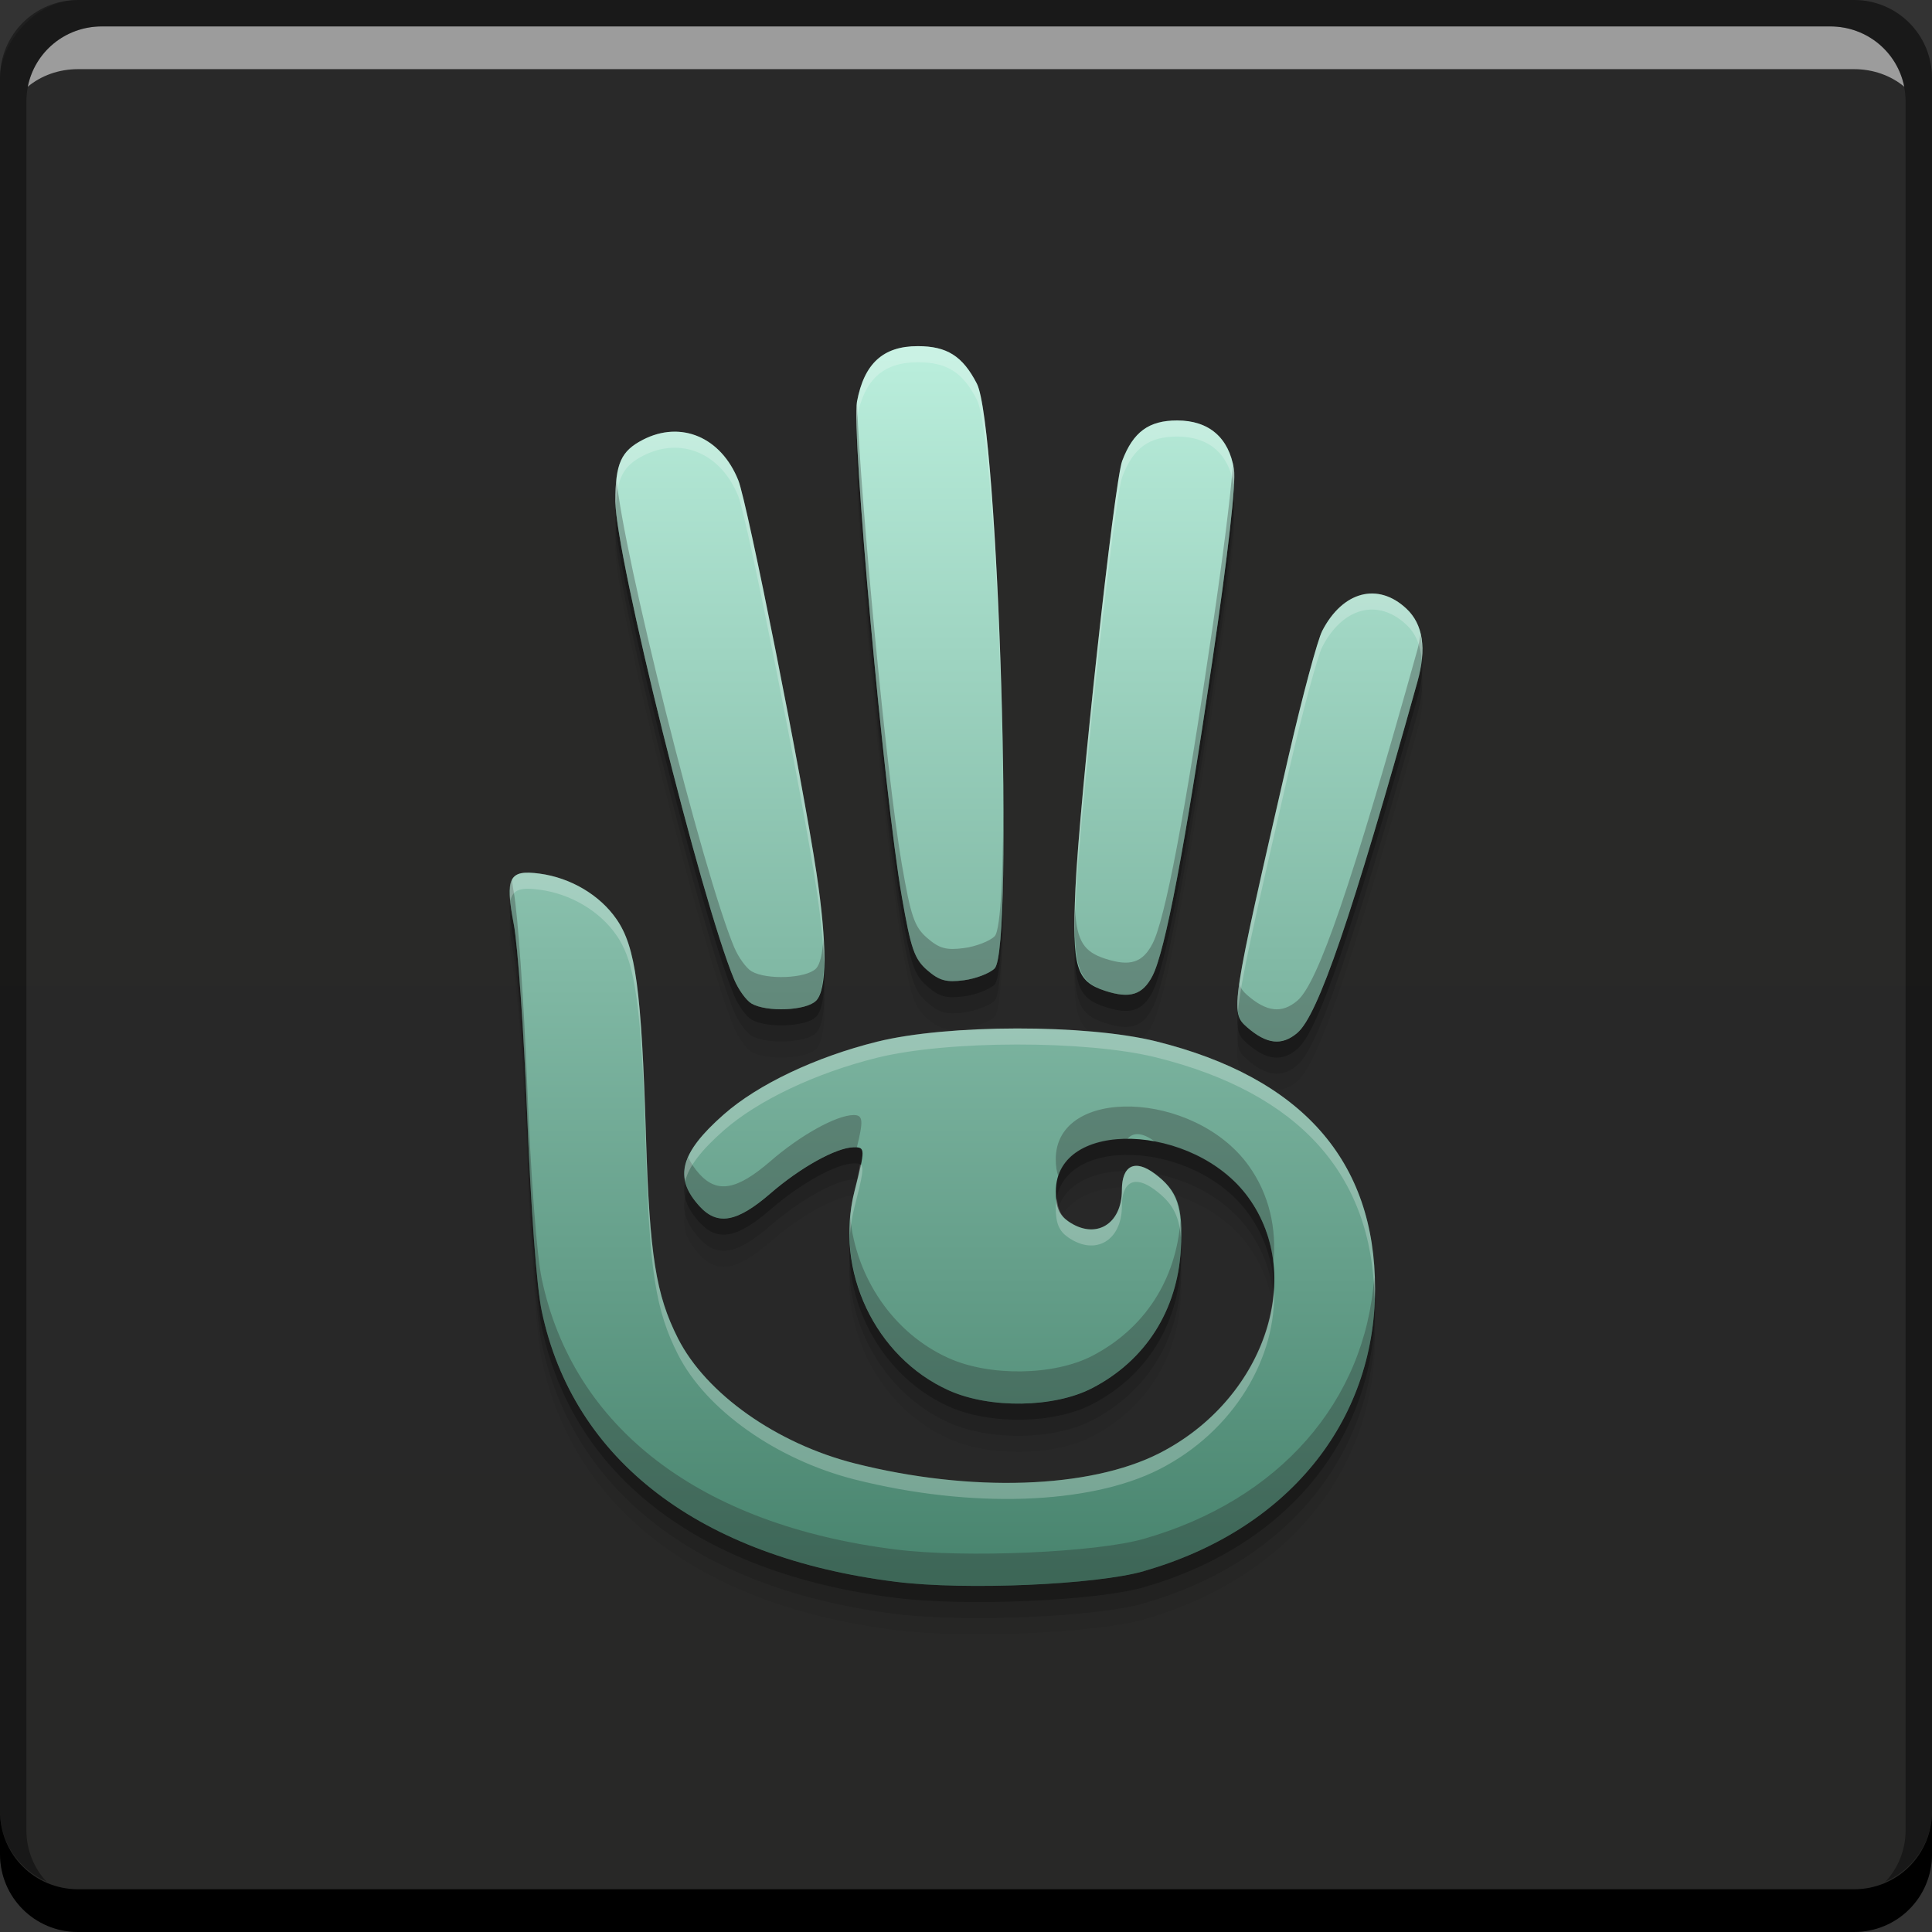 <?xml version="1.0" encoding="UTF-8" standalone="no"?>
<!-- Created with Inkscape (http://www.inkscape.org/) -->

<svg
   xmlns:dc="http://purl.org/dc/elements/1.1/"
   xmlns:cc="http://creativecommons.org/ns#"
   xmlns:rdf="http://www.w3.org/1999/02/22-rdf-syntax-ns#"
   xmlns:svg="http://www.w3.org/2000/svg"
   xmlns="http://www.w3.org/2000/svg"
   xmlns:xlink="http://www.w3.org/1999/xlink"
   xmlns:sodipodi="http://sodipodi.sourceforge.net/DTD/sodipodi-0.dtd"
   xmlns:inkscape="http://www.inkscape.org/namespaces/inkscape"
   width="48"
   height="48"
   id="svg5453"
   version="1.1"
   inkscape:version="0.91+devel r"
   sodipodi:docname="secondlife_icon.svg">
  <rect width="100%" height="100%" fill="#333333" stroke="none"/>
  <defs
     id="defs5455">
    <linearGradient
       inkscape:collect="always"
       id="linearGradient4175">
      <stop
         style="stop-color:#47836d;stop-opacity:1"
         offset="0"
         id="stop4177" />
      <stop
         style="stop-color:#bbefdd;stop-opacity:1"
         offset="1"
         id="stop4179" />
    </linearGradient>
    <linearGradient
       gradientTransform="translate(384.571,504.564)"
       gradientUnits="userSpaceOnUse"
       y2="-1004.633"
       x2="24.042"
       y1="-1053.069"
       x1="24.042"
       id="linearGradient848-6"
       xlink:href="#linearGradient1373"
       inkscape:collect="always" />
    <linearGradient
       inkscape:collect="always"
       id="linearGradient1373">
      <stop
         style="stop-color:#282827;stop-opacity:1"
         offset="0"
         id="stop1375" />
      <stop
         style="stop-color:#292929;stop-opacity:1"
         offset="1"
         id="stop1377" />
    </linearGradient>
    <linearGradient
       inkscape:collect="always"
       xlink:href="#linearGradient4175"
       id="linearGradient4181"
       x1="412.918"
       y1="539.178"
       x2="412.918"
       y2="508.345"
       gradientUnits="userSpaceOnUse" />
  </defs>
  <sodipodi:namedview
     id="base"
     pagecolor="#ffffff"
     bordercolor="#666666"
     borderopacity="1.0"
     inkscape:pageopacity="0"
     inkscape:pageshadow="2"
     inkscape:zoom="6.0325047"
     inkscape:cx="2.2339346"
     inkscape:cy="16.280544"
     inkscape:document-units="px"
     inkscape:current-layer="layer1"
     showgrid="false"
     fit-margin-top="0"
     fit-margin-left="0"
     fit-margin-right="0"
     fit-margin-bottom="0"
     inkscape:window-width="1366"
     inkscape:window-height="672"
     inkscape:window-x="-4"
     inkscape:window-y="25"
     inkscape:window-maximized="1"
     inkscape:showpageshadow="false"
     borderlayer="true"
     showguides="false" />
  <g
     inkscape:label="Capa 1"
     inkscape:groupmode="layer"
     id="layer1"
     transform="translate(-384.571,-499.798)">
    <rect
       transform="scale(1,-1)"
       ry="1.945"
       y="-547.798"
       x="384.571"
       height="48"
       width="48"
       id="rect2991-1-7"
       style="fill:url(#linearGradient848-6);fill-opacity:1.0;stroke:none" />
    <path
       inkscape:connector-curvature="0"
       style="fill:#000000;fill-opacity:1;stroke:none"
       d="m 384.571,544.798 0,1.062 c 0,1.077 0.86,1.938 1.938,1.938 l 44.125,0 c 1.077,0 1.938,-0.86 1.938,-1.938 l 0,-1.062 c 0,1.077 -0.86,1.938 -1.938,1.938 l -44.125,0 C 385.432,546.735 384.571,545.875 384.571,544.798 Z"
       id="rect846" />
    <path
       inkscape:connector-curvature="0"
       style="fill:#ffffff;fill-opacity:0.537;stroke:none"
       d="m 387.103,500.454 c -0.917,0 -1.671,0.639 -1.844,1.5 0.336,-0.28 0.775,-0.438 1.25,-0.438 l 44.125,0 c 0.475,0 0.914,0.158 1.25,0.438 -0.173,-0.861 -0.927,-1.5 -1.844,-1.5 L 387.103,500.454 Z"
       id="path7515" />
    <path
       inkscape:connector-curvature="0"
       style="fill:#000000;fill-opacity:0.392;stroke:none"
       d="m 386.509,499.798 c -1.077,0 -1.938,0.86 -1.938,1.938 l 0,43.062 c 0,0.793 0.48,1.449 1.156,1.75 -0.309,-0.333 -0.5,-0.782 -0.5,-1.281 l 0,-42.938 c 0,-1.048 0.827,-1.875 1.875,-1.875 l 42.938,0 c 1.048,0 1.875,0.827 1.875,1.875 l 0,42.938 c 0,0.499 -0.191,0.948 -0.5,1.281 0.676,-0.301 1.156,-0.957 1.156,-1.75 l 0,-43.062 c 0,-1.077 -0.86,-1.938 -1.938,-1.938 L 386.509,499.798 Z"
       id="rect4280" />
    <path
       sodipodi:nodetypes="csssssscsssssssssssssssssssccssssssssssscsssssssssssssssssss"
       inkscape:connector-curvature="0"
       id="path4189"
       d="m 412.989,540.03 c 3.548,-1.014 5.736,-3.682 5.745,-7.003 0.008,-3.187 -1.821,-5.258 -5.439,-6.157 -1.733,-0.431 -5.18,-0.427 -6.931,0.008 -1.525,0.378 -2.962,1.06 -3.81,1.807 -1.091,0.961 -1.252,1.573 -0.601,2.284 0.444,0.485 0.932,0.395 1.762,-0.324 0.745,-0.645 1.635,-1.138 2.063,-1.144 0.293,-0.004 0.293,0.037 0.022,1.096 -0.504,1.968 0.512,4.116 2.337,4.941 1.022,0.462 2.621,0.438 3.568,-0.053 1.326,-0.687 2.119,-1.931 2.204,-3.456 0.059,-1.052 -0.08,-1.45 -0.651,-1.874 -0.491,-0.365 -0.814,-0.203 -0.814,0.407 0,0.862 -0.664,1.247 -1.337,0.775 -0.225,-0.157 -0.304,-0.35 -0.304,-0.74 0,-1.821 3.435,-1.713 4.785,0.152 1.438,1.986 0.372,5.04 -2.218,6.356 -1.731,0.879 -4.682,0.977 -7.559,0.251 -1.943,-0.491 -3.698,-1.731 -4.395,-3.106 -0.55,-1.086 -0.705,-2.062 -0.796,-5.019 -0.112,-3.652 -0.255,-4.707 -0.731,-5.396 -0.415,-0.601 -1.139,-1.03 -1.913,-1.133 -0.762,-0.102 -0.862,0.094 -0.64,1.258 0.1,0.527 0.251,2.681 0.334,4.787 0.092,2.314 0.234,4.222 0.36,4.822 0.78,3.71 3.937,6.122 8.806,6.728 1.723,0.214 4.963,0.074 6.153,-0.265 z m 3.812,-13.37 c 0.516,-0.434 1.348,-2.865 2.984,-8.719 0.233,-0.832 0.143,-1.432 -0.272,-1.822 -0.706,-0.663 -1.583,-0.432 -2.091,0.55 -0.118,0.227 -0.492,1.622 -0.833,3.1 -1.443,6.262 -1.461,6.378 -1.034,6.75 0.486,0.423 0.861,0.466 1.246,0.142 z m -11.958,-0.796 c 0.277,-0.277 0.282,-1.395 0.013,-3.181 -0.345,-2.294 -1.718,-9.195 -1.942,-9.753 -0.429,-1.073 -1.426,-1.496 -2.373,-1.006 -0.542,0.28 -0.681,0.592 -0.681,1.528 8.2e-4,1.333 2.135,9.926 2.949,11.875 0.106,0.255 0.302,0.526 0.434,0.603 0.375,0.218 1.355,0.178 1.599,-0.067 z m 8.362,-0.624 c 0.314,-0.606 0.806,-3.198 1.487,-7.831 0.39,-2.652 0.59,-4.421 0.537,-4.752 -0.126,-0.787 -0.622,-1.214 -1.412,-1.214 -0.705,0 -1.093,0.285 -1.365,1.003 -0.197,0.519 -1.067,8.473 -1.162,10.623 -0.087,1.963 0.013,2.309 0.738,2.545 0.618,0.201 0.932,0.101 1.178,-0.375 z m -3.923,-0.182 c 0.49,-0.491 0.095,-13.493 -0.442,-14.531 -0.354,-0.684 -0.741,-0.93 -1.468,-0.93 -0.86,0 -1.332,0.431 -1.509,1.378 -0.142,0.762 0.67,9.731 1.113,12.296 0.225,1.298 0.312,1.552 0.632,1.83 0.3,0.26 0.475,0.308 0.912,0.25 0.298,-0.04 0.64,-0.172 0.762,-0.293 z"
       style="fill:#000000;fill-opacity:0.059" />
    <path
       style="fill:#000000;fill-opacity:0.118"
       d="m 412.989,539.63 c 3.548,-1.014 5.736,-3.682 5.745,-7.003 0.008,-3.187 -1.821,-5.258 -5.439,-6.157 -1.733,-0.431 -5.18,-0.427 -6.931,0.008 -1.525,0.378 -2.962,1.06 -3.81,1.807 -1.091,0.961 -1.252,1.573 -0.601,2.284 0.444,0.485 0.932,0.395 1.762,-0.324 0.745,-0.645 1.635,-1.138 2.063,-1.144 0.293,-0.004 0.293,0.037 0.022,1.096 -0.504,1.968 0.512,4.116 2.337,4.941 1.022,0.462 2.621,0.438 3.568,-0.053 1.326,-0.687 2.119,-1.931 2.204,-3.456 0.059,-1.052 -0.08,-1.45 -0.651,-1.874 -0.491,-0.365 -0.814,-0.203 -0.814,0.407 0,0.862 -0.664,1.247 -1.337,0.775 -0.225,-0.157 -0.304,-0.35 -0.304,-0.74 0,-1.821 3.435,-1.713 4.785,0.152 1.438,1.986 0.372,5.04 -2.218,6.356 -1.731,0.879 -4.682,0.977 -7.559,0.251 -1.943,-0.491 -3.698,-1.731 -4.395,-3.106 -0.55,-1.086 -0.705,-2.062 -0.796,-5.019 -0.112,-3.652 -0.255,-4.707 -0.731,-5.396 -0.415,-0.601 -1.139,-1.03 -1.913,-1.133 -0.762,-0.102 -0.862,0.094 -0.64,1.258 0.1,0.527 0.251,2.681 0.334,4.787 0.092,2.314 0.234,4.222 0.36,4.822 0.78,3.71 3.937,6.122 8.806,6.728 1.723,0.214 4.963,0.074 6.153,-0.265 z m 3.812,-13.37 c 0.516,-0.434 1.348,-2.865 2.984,-8.719 0.233,-0.832 0.143,-1.432 -0.272,-1.822 -0.706,-0.663 -1.583,-0.432 -2.091,0.55 -0.118,0.227 -0.492,1.622 -0.833,3.1 -1.443,6.262 -1.461,6.378 -1.034,6.75 0.486,0.423 0.861,0.466 1.246,0.142 z m -11.958,-0.796 c 0.277,-0.277 0.282,-1.395 0.013,-3.181 -0.345,-2.294 -1.718,-9.195 -1.942,-9.753 -0.429,-1.073 -1.426,-1.496 -2.373,-1.006 -0.542,0.28 -0.681,0.592 -0.681,1.528 8.2e-4,1.333 2.135,9.926 2.949,11.875 0.106,0.255 0.302,0.526 0.434,0.603 0.375,0.218 1.355,0.178 1.599,-0.067 z m 8.362,-0.624 c 0.314,-0.606 0.806,-3.198 1.487,-7.831 0.39,-2.652 0.59,-4.421 0.537,-4.752 -0.126,-0.787 -0.622,-1.214 -1.412,-1.214 -0.705,0 -1.093,0.285 -1.365,1.003 -0.197,0.519 -1.067,8.473 -1.162,10.623 -0.087,1.963 0.013,2.309 0.738,2.545 0.618,0.201 0.932,0.101 1.178,-0.375 z m -3.923,-0.182 c 0.49,-0.491 0.095,-13.493 -0.442,-14.531 -0.354,-0.684 -0.741,-0.93 -1.468,-0.93 -0.86,0 -1.332,0.431 -1.509,1.378 -0.142,0.762 0.67,9.731 1.113,12.296 0.225,1.298 0.312,1.552 0.632,1.83 0.3,0.26 0.475,0.308 0.912,0.25 0.298,-0.04 0.64,-0.172 0.762,-0.293 z"
       id="path4187"
       inkscape:connector-curvature="0"
       sodipodi:nodetypes="csssssscsssssssssssssssssssccssssssssssscsssssssssssssssssss" />
    <path
       sodipodi:nodetypes="csssssscsssssssssssssssssssccssssssssssscsssssssssssssssssss"
       inkscape:connector-curvature="0"
       id="path4183"
       d="m 412.989,539.231 c 3.548,-1.014 5.736,-3.682 5.745,-7.003 0.008,-3.187 -1.821,-5.258 -5.439,-6.157 -1.733,-0.431 -5.18,-0.427 -6.931,0.008 -1.525,0.378 -2.962,1.06 -3.81,1.807 -1.091,0.961 -1.252,1.573 -0.601,2.284 0.444,0.485 0.932,0.395 1.762,-0.324 0.745,-0.645 1.635,-1.138 2.063,-1.144 0.293,-0.004 0.293,0.037 0.022,1.096 -0.504,1.968 0.512,4.116 2.337,4.941 1.022,0.462 2.621,0.438 3.568,-0.053 1.326,-0.687 2.119,-1.931 2.204,-3.456 0.059,-1.052 -0.08,-1.45 -0.651,-1.874 -0.491,-0.365 -0.814,-0.203 -0.814,0.407 0,0.862 -0.664,1.247 -1.337,0.775 -0.225,-0.157 -0.304,-0.35 -0.304,-0.74 0,-1.821 3.435,-1.713 4.785,0.152 1.438,1.986 0.372,5.04 -2.218,6.356 -1.731,0.879 -4.682,0.977 -7.559,0.251 -1.943,-0.491 -3.698,-1.731 -4.395,-3.106 -0.55,-1.086 -0.705,-2.062 -0.796,-5.019 -0.112,-3.652 -0.255,-4.707 -0.731,-5.396 -0.415,-0.601 -1.139,-1.03 -1.913,-1.133 -0.762,-0.102 -0.862,0.094 -0.64,1.258 0.1,0.527 0.251,2.681 0.334,4.787 0.092,2.314 0.234,4.222 0.36,4.822 0.78,3.71 3.937,6.122 8.806,6.728 1.723,0.214 4.963,0.074 6.153,-0.265 z m 3.812,-13.37 c 0.516,-0.434 1.348,-2.865 2.984,-8.719 0.233,-0.832 0.143,-1.432 -0.272,-1.822 -0.706,-0.663 -1.583,-0.432 -2.091,0.55 -0.118,0.227 -0.492,1.622 -0.833,3.1 -1.443,6.262 -1.461,6.378 -1.034,6.75 0.486,0.423 0.861,0.466 1.246,0.142 z m -11.958,-0.796 c 0.277,-0.277 0.282,-1.395 0.013,-3.181 -0.345,-2.294 -1.718,-9.195 -1.942,-9.753 -0.429,-1.073 -1.426,-1.496 -2.373,-1.006 -0.542,0.28 -0.681,0.592 -0.681,1.528 8.2e-4,1.333 2.135,9.926 2.949,11.875 0.106,0.255 0.302,0.526 0.434,0.603 0.375,0.218 1.355,0.178 1.599,-0.067 z m 8.362,-0.624 c 0.314,-0.606 0.806,-3.198 1.487,-7.831 0.39,-2.652 0.59,-4.421 0.537,-4.752 -0.126,-0.787 -0.622,-1.214 -1.412,-1.214 -0.705,0 -1.093,0.285 -1.365,1.003 -0.197,0.519 -1.067,8.473 -1.162,10.623 -0.087,1.963 0.013,2.309 0.738,2.545 0.618,0.201 0.932,0.101 1.178,-0.375 z m -3.923,-0.182 c 0.49,-0.491 0.095,-13.493 -0.442,-14.531 -0.354,-0.684 -0.741,-0.93 -1.468,-0.93 -0.86,0 -1.332,0.431 -1.509,1.378 -0.142,0.762 0.67,9.731 1.113,12.296 0.225,1.298 0.312,1.552 0.632,1.83 0.3,0.26 0.475,0.308 0.912,0.25 0.298,-0.04 0.64,-0.172 0.762,-0.293 z"
       style="fill:#000000;fill-opacity:0.235" />
    <path
       style="fill:url(#linearGradient4181);fill-opacity:1"
       d="m 412.989,538.831 c 3.548,-1.014 5.736,-3.682 5.745,-7.003 0.008,-3.187 -1.821,-5.258 -5.439,-6.157 -1.733,-0.431 -5.18,-0.427 -6.931,0.008 -1.525,0.378 -2.962,1.06 -3.81,1.807 -1.091,0.961 -1.252,1.573 -0.601,2.284 0.444,0.485 0.932,0.395 1.762,-0.324 0.745,-0.645 1.635,-1.138 2.063,-1.144 0.293,-0.004 0.293,0.037 0.022,1.096 -0.504,1.968 0.512,4.116 2.337,4.941 1.022,0.462 2.621,0.438 3.568,-0.053 1.326,-0.687 2.119,-1.931 2.204,-3.456 0.059,-1.052 -0.08,-1.45 -0.651,-1.874 -0.491,-0.365 -0.814,-0.203 -0.814,0.407 0,0.862 -0.664,1.247 -1.337,0.775 -0.225,-0.157 -0.304,-0.35 -0.304,-0.74 0,-1.821 3.435,-1.713 4.785,0.152 1.438,1.986 0.372,5.04 -2.218,6.356 -1.731,0.879 -4.682,0.977 -7.559,0.251 -1.943,-0.491 -3.698,-1.731 -4.395,-3.106 -0.55,-1.086 -0.705,-2.062 -0.796,-5.019 -0.112,-3.652 -0.255,-4.707 -0.731,-5.396 -0.415,-0.601 -1.139,-1.03 -1.913,-1.133 -0.762,-0.102 -0.862,0.094 -0.64,1.258 0.1,0.527 0.251,2.681 0.334,4.787 0.092,2.314 0.234,4.222 0.36,4.822 0.78,3.71 3.937,6.122 8.806,6.728 1.723,0.214 4.963,0.074 6.153,-0.265 z m 3.812,-13.37 c 0.516,-0.434 1.348,-2.865 2.984,-8.719 0.233,-0.832 0.143,-1.432 -0.272,-1.822 -0.706,-0.663 -1.583,-0.432 -2.091,0.55 -0.118,0.227 -0.492,1.622 -0.833,3.1 -1.443,6.262 -1.461,6.378 -1.034,6.75 0.486,0.423 0.861,0.466 1.246,0.142 z m -11.958,-0.796 c 0.277,-0.277 0.282,-1.395 0.013,-3.181 -0.345,-2.294 -1.718,-9.195 -1.942,-9.753 -0.429,-1.073 -1.426,-1.496 -2.373,-1.006 -0.542,0.28 -0.681,0.592 -0.681,1.528 8.2e-4,1.333 2.135,9.926 2.949,11.875 0.106,0.255 0.302,0.526 0.434,0.603 0.375,0.218 1.355,0.178 1.599,-0.067 z m 8.362,-0.624 c 0.314,-0.606 0.806,-3.198 1.487,-7.831 0.39,-2.652 0.59,-4.421 0.537,-4.752 -0.126,-0.787 -0.622,-1.214 -1.412,-1.214 -0.705,0 -1.093,0.285 -1.365,1.003 -0.197,0.519 -1.067,8.473 -1.162,10.623 -0.087,1.963 0.013,2.309 0.738,2.545 0.618,0.201 0.932,0.101 1.178,-0.375 z m -3.923,-0.182 c 0.49,-0.491 0.095,-13.493 -0.442,-14.531 -0.354,-0.684 -0.741,-0.93 -1.468,-0.93 -0.86,0 -1.332,0.431 -1.509,1.378 -0.142,0.762 0.67,9.731 1.113,12.296 0.225,1.298 0.312,1.552 0.632,1.83 0.3,0.26 0.475,0.308 0.912,0.25 0.298,-0.04 0.64,-0.172 0.762,-0.293 z"
       id="path4173"
       inkscape:connector-curvature="0"
       sodipodi:nodetypes="csssssscsssssssssssssssssssccssssssssssscsssssssssssssssssss" />
    <path
       style="fill:#282827;fill-opacity:0.314"
       d="M 21.291 10.006 C 21.159 10.851 21.965 19.722 22.406 22.273 C 22.631 23.572 22.717 23.826 23.037 24.104 C 23.337 24.364 23.512 24.412 23.949 24.354 C 24.247 24.314 24.59 24.182 24.711 24.061 C 24.896 23.875 24.953 21.899 24.926 19.459 C 24.932 21.495 24.874 23.098 24.711 23.262 C 24.59 23.383 24.247 23.515 23.949 23.555 C 23.512 23.613 23.337 23.565 23.037 23.305 C 22.717 23.027 22.631 22.773 22.406 21.475 C 22.026 19.278 21.381 12.42 21.291 10.006 z M 30.631 11.572 C 30.565 12.373 30.394 13.758 30.121 15.611 C 29.44 20.244 28.948 22.837 28.635 23.443 C 28.389 23.919 28.075 24.02 27.457 23.818 C 26.942 23.65 26.75 23.399 26.709 22.576 C 26.671 24.042 26.809 24.406 27.457 24.617 C 28.075 24.818 28.389 24.718 28.635 24.242 C 28.948 23.636 29.44 21.045 30.121 16.412 C 30.511 13.76 30.711 11.991 30.658 11.66 C 30.653 11.627 30.637 11.604 30.631 11.572 z M 15.318 11.904 C 15.3 12.062 15.289 12.238 15.289 12.455 C 15.29 13.788 17.424 22.382 18.238 24.33 C 18.345 24.585 18.541 24.857 18.674 24.934 C 19.049 25.152 20.027 25.111 20.271 24.867 C 20.447 24.692 20.5 24.145 20.457 23.342 C 20.431 23.69 20.378 23.959 20.271 24.066 C 20.027 24.31 19.049 24.351 18.674 24.133 C 18.541 24.056 18.345 23.784 18.238 23.529 C 17.456 21.656 15.472 13.703 15.318 11.904 z M 35.289 15.764 C 35.268 15.887 35.253 16.007 35.215 16.143 C 33.579 21.996 32.746 24.429 32.23 24.863 C 31.846 25.187 31.47 25.144 30.984 24.721 C 30.894 24.642 30.83 24.565 30.789 24.449 C 30.684 25.207 30.78 25.344 30.984 25.521 C 31.47 25.944 31.846 25.986 32.23 25.662 C 32.746 25.228 33.579 22.797 35.215 16.943 C 35.345 16.476 35.362 16.089 35.289 15.764 z M 12.719 21.854 C 12.623 22.034 12.652 22.373 12.764 22.961 C 12.864 23.488 13.014 25.642 13.098 27.748 C 13.189 30.062 13.333 31.971 13.459 32.57 C 14.239 36.28 17.397 38.693 22.266 39.299 C 23.988 39.513 27.229 39.373 28.418 39.033 C 31.966 38.019 34.153 35.351 34.162 32.029 C 34.162 31.924 34.144 31.831 34.141 31.729 C 33.924 34.816 31.785 37.27 28.418 38.232 C 27.229 38.572 23.988 38.712 22.266 38.498 C 17.397 37.892 14.239 35.479 13.459 31.77 C 13.333 31.17 13.189 29.263 13.098 26.949 C 13.014 24.843 12.864 22.689 12.764 22.162 C 12.739 22.034 12.735 21.959 12.719 21.854 z M 28.117 27.492 C 27.09 27.46 26.23 27.888 26.23 28.799 C 26.23 28.979 26.253 29.109 26.293 29.221 C 26.492 28.602 27.185 28.305 28.006 28.303 C 28.142 28.129 28.373 28.126 28.686 28.357 C 28.693 28.363 28.697 28.369 28.705 28.375 C 29.573 28.54 30.466 28.991 31.016 29.75 C 31.371 30.24 31.572 30.797 31.637 31.375 C 31.721 30.516 31.532 29.664 31.016 28.951 C 30.34 28.019 29.145 27.525 28.117 27.492 z M 21.205 27.703 C 20.777 27.709 19.888 28.202 19.143 28.848 C 18.313 29.566 17.824 29.656 17.381 29.172 C 17.25 29.029 17.162 28.89 17.098 28.752 C 16.91 29.182 17.005 29.56 17.381 29.971 C 17.824 30.455 18.313 30.365 19.143 29.646 C 19.888 29.001 20.777 28.509 21.205 28.504 C 21.242 28.503 21.26 28.511 21.287 28.514 C 21.447 27.857 21.454 27.7 21.205 27.703 z M 21.123 30.25 C 20.962 32.022 21.938 33.806 23.564 34.541 C 24.586 35.003 26.185 34.977 27.133 34.486 C 28.459 33.799 29.253 32.556 29.338 31.031 C 29.354 30.739 29.349 30.505 29.33 30.299 C 29.225 31.792 28.439 33.011 27.133 33.688 C 26.185 34.179 24.586 34.202 23.564 33.74 C 22.185 33.117 21.271 31.736 21.123 30.25 z "
       transform="translate(384.571,499.798)"
       id="path4191" />
    <path
       style="fill:#ffffff;fill-opacity:0.235"
       d="M 22.801 8.6 C 21.941 8.6 21.468 9.031 21.291 9.979 C 21.272 10.081 21.273 10.349 21.285 10.713 C 21.287 10.598 21.282 10.429 21.291 10.379 C 21.468 9.432 21.941 9 22.801 9 C 23.528 9 23.916 9.245 24.27 9.93 C 24.604 10.577 24.883 15.874 24.928 19.891 C 24.899 15.833 24.616 10.2 24.27 9.529 C 23.916 8.845 23.528 8.6 22.801 8.6 z M 29.246 10.447 C 28.542 10.447 28.153 10.732 27.881 11.449 C 27.684 11.968 26.814 19.922 26.719 22.072 C 26.695 22.601 26.689 22.999 26.701 23.322 C 26.702 23.067 26.703 22.823 26.719 22.473 C 26.814 20.323 27.684 12.369 27.881 11.85 C 28.153 11.132 28.542 10.846 29.246 10.846 C 30.029 10.846 30.521 11.268 30.652 12.041 C 30.66 11.883 30.668 11.722 30.658 11.66 C 30.532 10.873 30.036 10.447 29.246 10.447 z M 16.68 10.727 C 16.446 10.739 16.207 10.803 15.971 10.926 C 15.428 11.206 15.288 11.519 15.289 12.455 C 15.289 12.481 15.301 12.549 15.303 12.58 C 15.334 11.873 15.491 11.574 15.971 11.326 C 16.917 10.837 17.914 11.259 18.344 12.332 C 18.567 12.89 19.941 19.792 20.285 22.086 C 20.402 22.861 20.457 23.483 20.471 23.992 C 20.49 23.442 20.435 22.68 20.285 21.686 C 19.941 19.392 18.567 12.491 18.344 11.934 C 18.022 11.129 17.38 10.689 16.68 10.727 z M 34.104 14.744 C 33.629 14.736 33.169 15.058 32.852 15.672 C 32.734 15.899 32.358 17.294 32.018 18.771 C 30.97 23.318 30.678 24.612 30.758 25.129 C 30.818 24.399 31.166 22.866 32.018 19.17 C 32.358 17.693 32.734 16.298 32.852 16.07 C 33.36 15.088 34.236 14.858 34.941 15.521 C 35.175 15.741 35.294 16.034 35.322 16.391 C 35.383 15.839 35.258 15.419 34.941 15.121 C 34.677 14.872 34.388 14.749 34.104 14.744 z M 12.951 21.693 C 12.705 21.742 12.639 21.951 12.68 22.383 C 12.736 22.093 12.951 22.043 13.404 22.104 C 14.179 22.207 14.901 22.635 15.316 23.236 C 15.793 23.925 15.937 24.981 16.049 28.633 C 16.139 31.59 16.293 32.566 16.844 33.652 C 17.541 35.028 19.295 36.267 21.238 36.758 C 24.116 37.484 27.067 37.385 28.799 36.506 C 30.668 35.556 31.737 33.703 31.65 31.998 C 31.565 33.586 30.522 35.232 28.799 36.107 C 27.067 36.987 24.116 37.084 21.238 36.357 C 19.295 35.867 17.541 34.627 16.844 33.252 C 16.293 32.166 16.139 31.19 16.049 28.232 C 15.937 24.581 15.793 23.525 15.316 22.836 C 14.901 22.235 14.179 21.807 13.404 21.703 C 13.214 21.678 13.064 21.671 12.951 21.693 z M 25.264 25.551 C 23.967 25.552 22.667 25.661 21.791 25.879 C 20.266 26.257 18.829 26.941 17.98 27.688 C 17.219 28.357 16.922 28.857 17.025 29.34 C 17.115 28.973 17.426 28.574 17.98 28.086 C 18.829 27.339 20.266 26.658 21.791 26.279 C 23.543 25.844 26.989 25.841 28.723 26.271 C 32.281 27.156 34.099 29.181 34.15 32.279 C 34.153 32.196 34.162 32.114 34.162 32.029 C 34.17 28.842 32.341 26.77 28.723 25.871 C 27.856 25.656 26.561 25.549 25.264 25.551 z M 21.369 28.926 C 21.342 29.089 21.323 29.223 21.227 29.6 C 21.134 29.962 21.109 30.33 21.115 30.695 C 21.134 30.462 21.168 30.23 21.227 30 C 21.429 29.21 21.478 28.986 21.369 28.926 z M 28.352 28.98 C 28.054 28.901 27.873 29.107 27.873 29.564 C 27.873 30.426 27.209 30.812 26.535 30.34 C 26.355 30.213 26.285 30.035 26.258 29.779 C 26.246 29.851 26.23 29.922 26.23 30 C 26.23 30.39 26.31 30.583 26.535 30.74 C 27.209 31.212 27.873 30.827 27.873 29.965 C 27.873 29.354 28.194 29.192 28.686 29.557 C 29.112 29.873 29.296 30.177 29.338 30.748 C 29.351 29.922 29.197 29.538 28.686 29.158 C 28.563 29.067 28.451 29.007 28.352 28.98 z "
       transform="translate(384.571,499.798)"
       id="path4196" />
  </g>
</svg>

